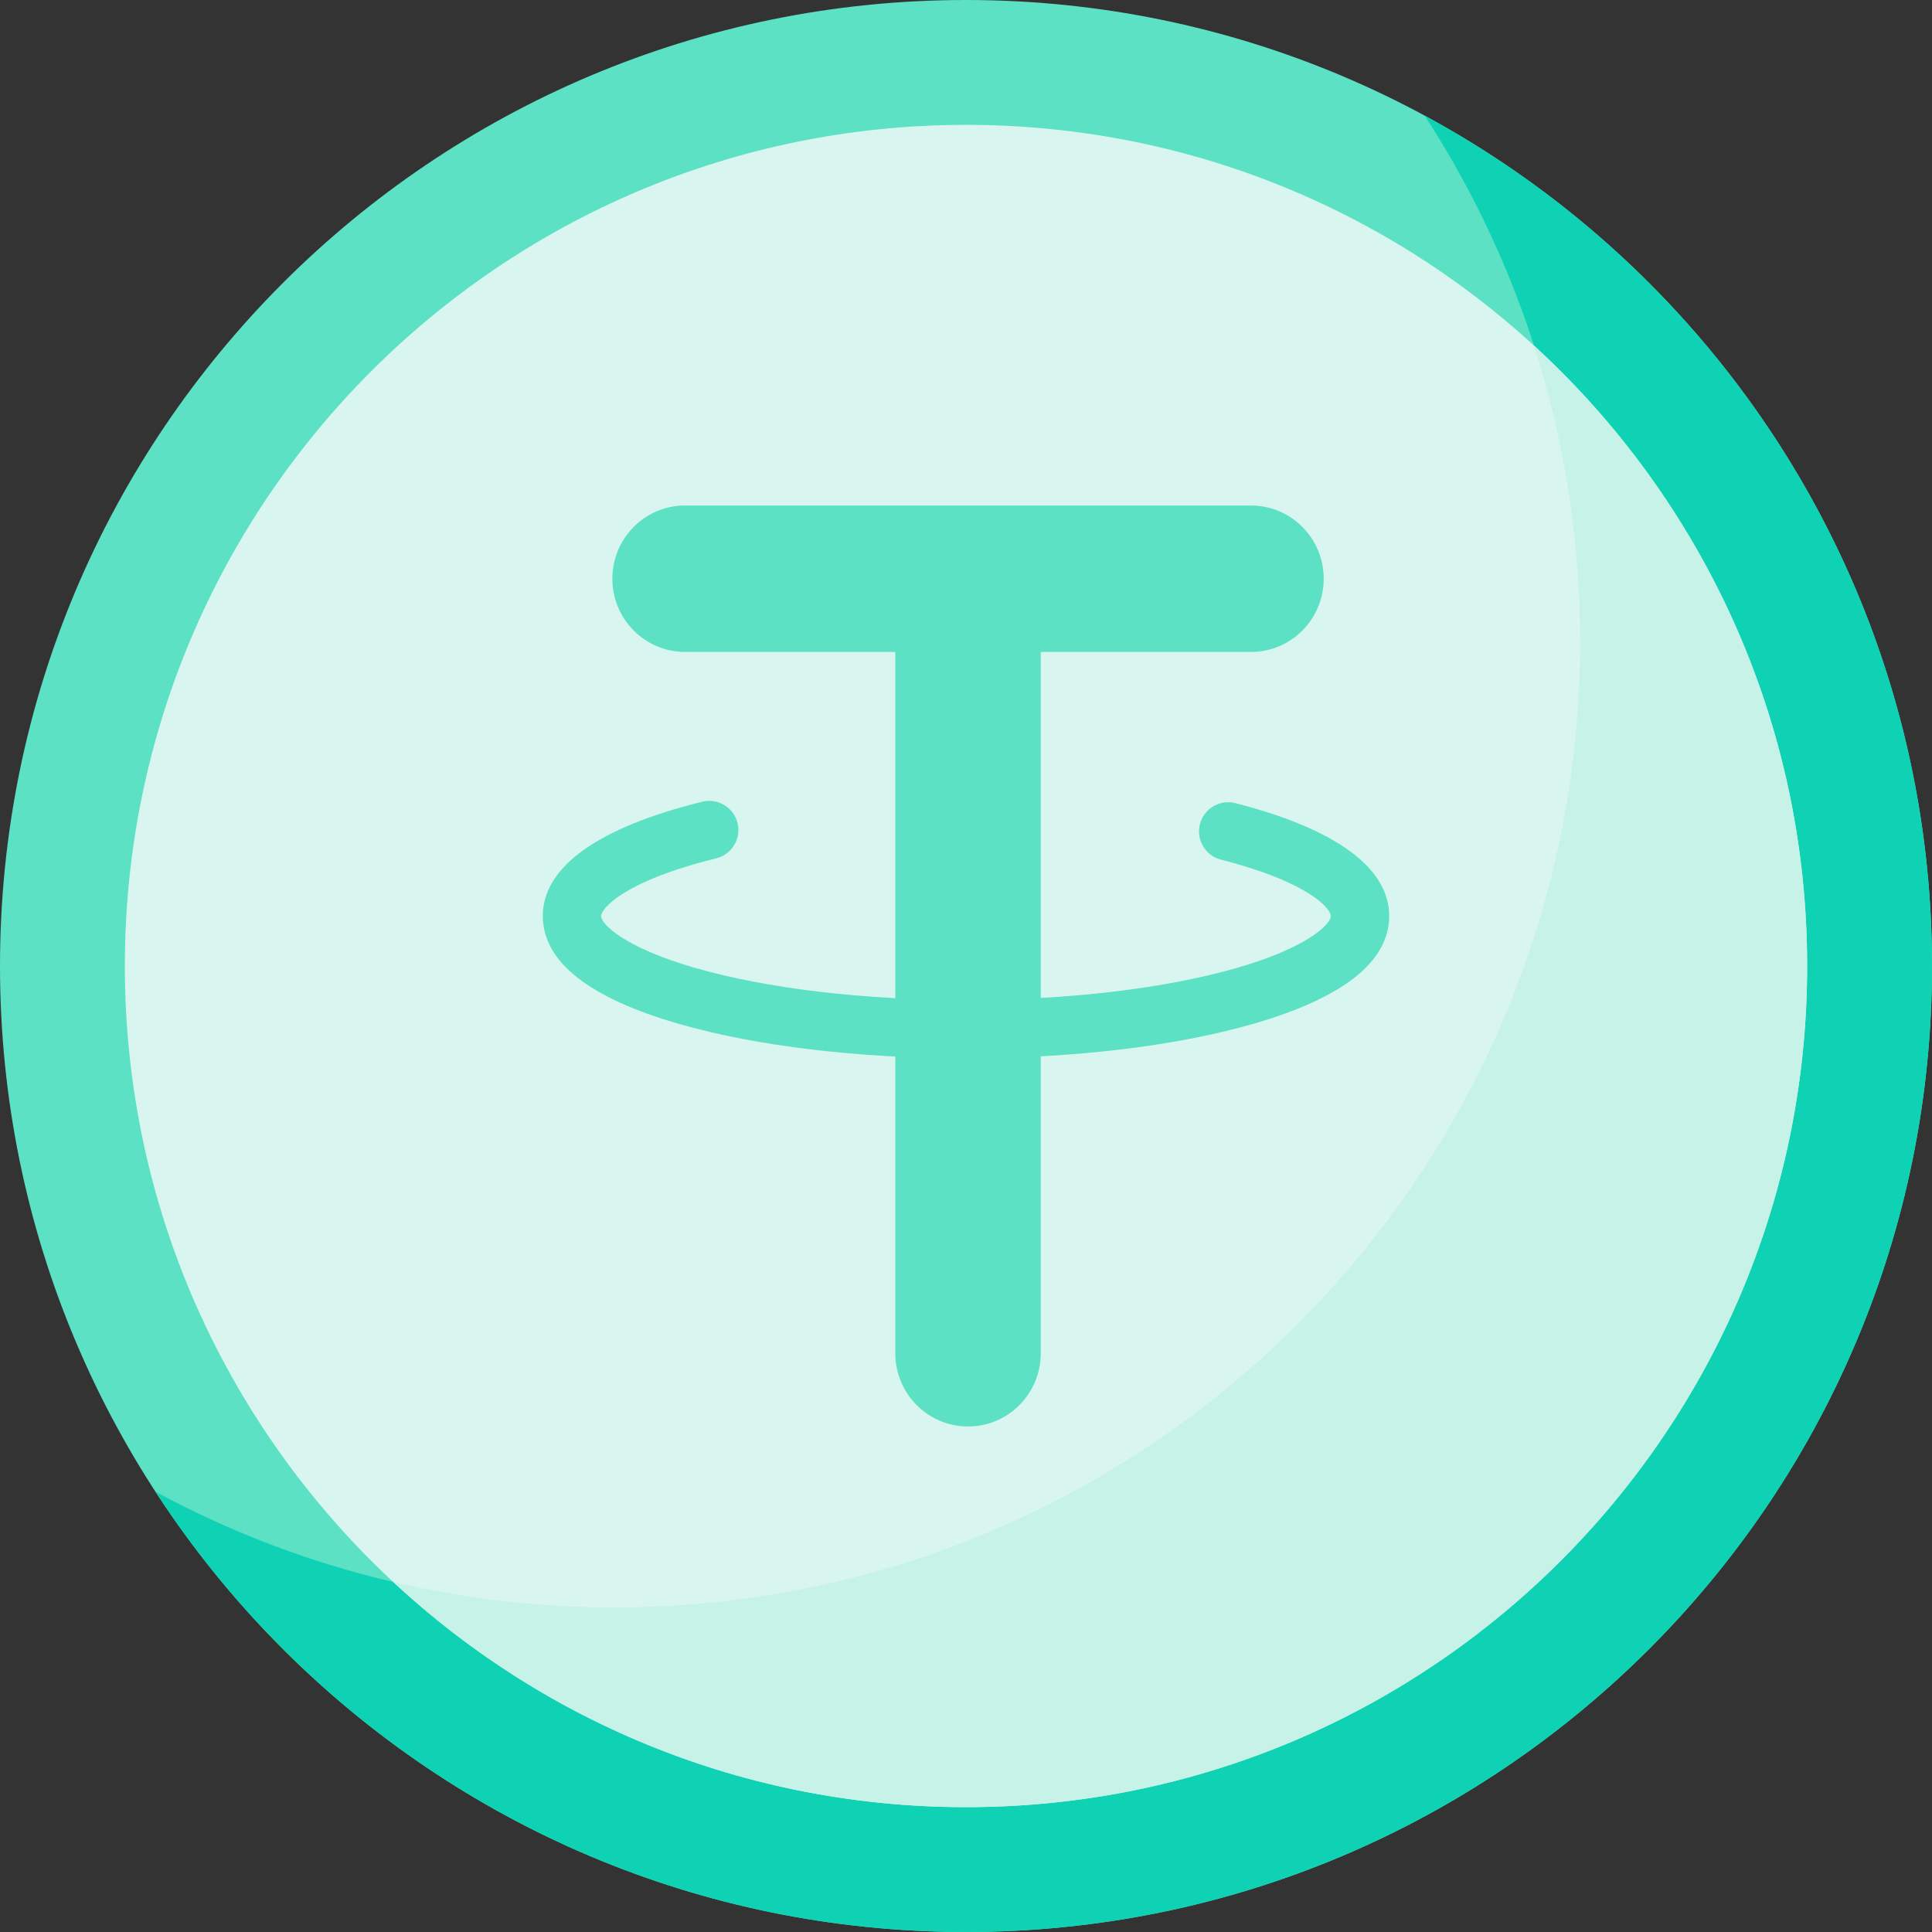 <svg width="40" height="40" viewBox="0 0 40 40" fill="none" xmlns="http://www.w3.org/2000/svg">
<rect x="0" y="0" width="40" height="40" fill="#333333" stroke="none"/>
<path d="M20 40C31.046 40 40 31.046 40 20C40 8.954 31.046 0 20 0C8.954 0 0 8.954 0 20C0 31.046 8.954 40 20 40Z" fill="#5DE1C4"/>
<path d="M29.496 2.394C31.532 5.527 32.716 9.265 32.716 13.28C32.716 24.325 23.762 33.279 12.716 33.279C9.279 33.279 6.045 32.412 3.22 30.885C6.786 36.371 12.969 40 20 40C31.046 40 40 31.046 40 20C40 12.391 35.751 5.775 29.496 2.394Z" fill="#0ED2B3"/>
<path d="M20 37.415C29.618 37.415 37.415 29.618 37.415 20C37.415 10.382 29.618 2.585 20 2.585C10.382 2.585 2.585 10.382 2.585 20C2.585 29.618 10.382 37.415 20 37.415Z" fill="#D8F6EF"/>
<path d="M31.76 7.156C32.38 9.086 32.716 11.143 32.716 13.28C32.716 24.326 23.762 33.28 12.716 33.28C11.142 33.28 9.611 33.097 8.143 32.754C11.252 35.646 15.419 37.415 20 37.415C29.618 37.415 37.415 29.618 37.415 20C37.415 14.915 35.235 10.34 31.76 7.156Z" fill="#C6F2E7"/>
<path d="M25.9 10.466H20.051C20.048 10.466 20.045 10.466 20.042 10.466C20.039 10.466 20.036 10.466 20.033 10.466H14.184C13.353 10.466 12.678 11.145 12.678 11.982C12.678 12.819 13.353 13.498 14.184 13.498H18.536V28.018C18.536 28.855 19.21 29.534 20.042 29.534C20.874 29.534 21.548 28.855 21.548 28.018V13.498H25.9C26.732 13.498 27.406 12.819 27.406 11.982C27.406 11.145 26.732 10.466 25.9 10.466Z" fill="#5DE1C4"/>
<path d="M20 21.911C17.766 21.911 15.658 21.659 14.065 21.201C12.189 20.662 11.238 19.909 11.238 18.963C11.238 17.95 12.38 17.132 14.539 16.599C14.863 16.519 15.19 16.716 15.27 17.04C15.35 17.364 15.152 17.691 14.829 17.771C12.85 18.26 12.445 18.836 12.445 18.963C12.445 19.132 12.923 19.617 14.398 20.041C15.886 20.468 17.876 20.704 20 20.704C22.124 20.704 24.114 20.468 25.602 20.041C27.077 19.617 27.554 19.132 27.554 18.963C27.554 18.84 27.168 18.282 25.278 17.798C24.955 17.715 24.76 17.386 24.843 17.063C24.926 16.74 25.255 16.546 25.578 16.628C27.661 17.162 28.762 17.97 28.762 18.963C28.762 19.909 27.811 20.662 25.935 21.201C24.342 21.659 22.234 21.911 20 21.911Z" fill="#5DE1C4"/>
</svg>
